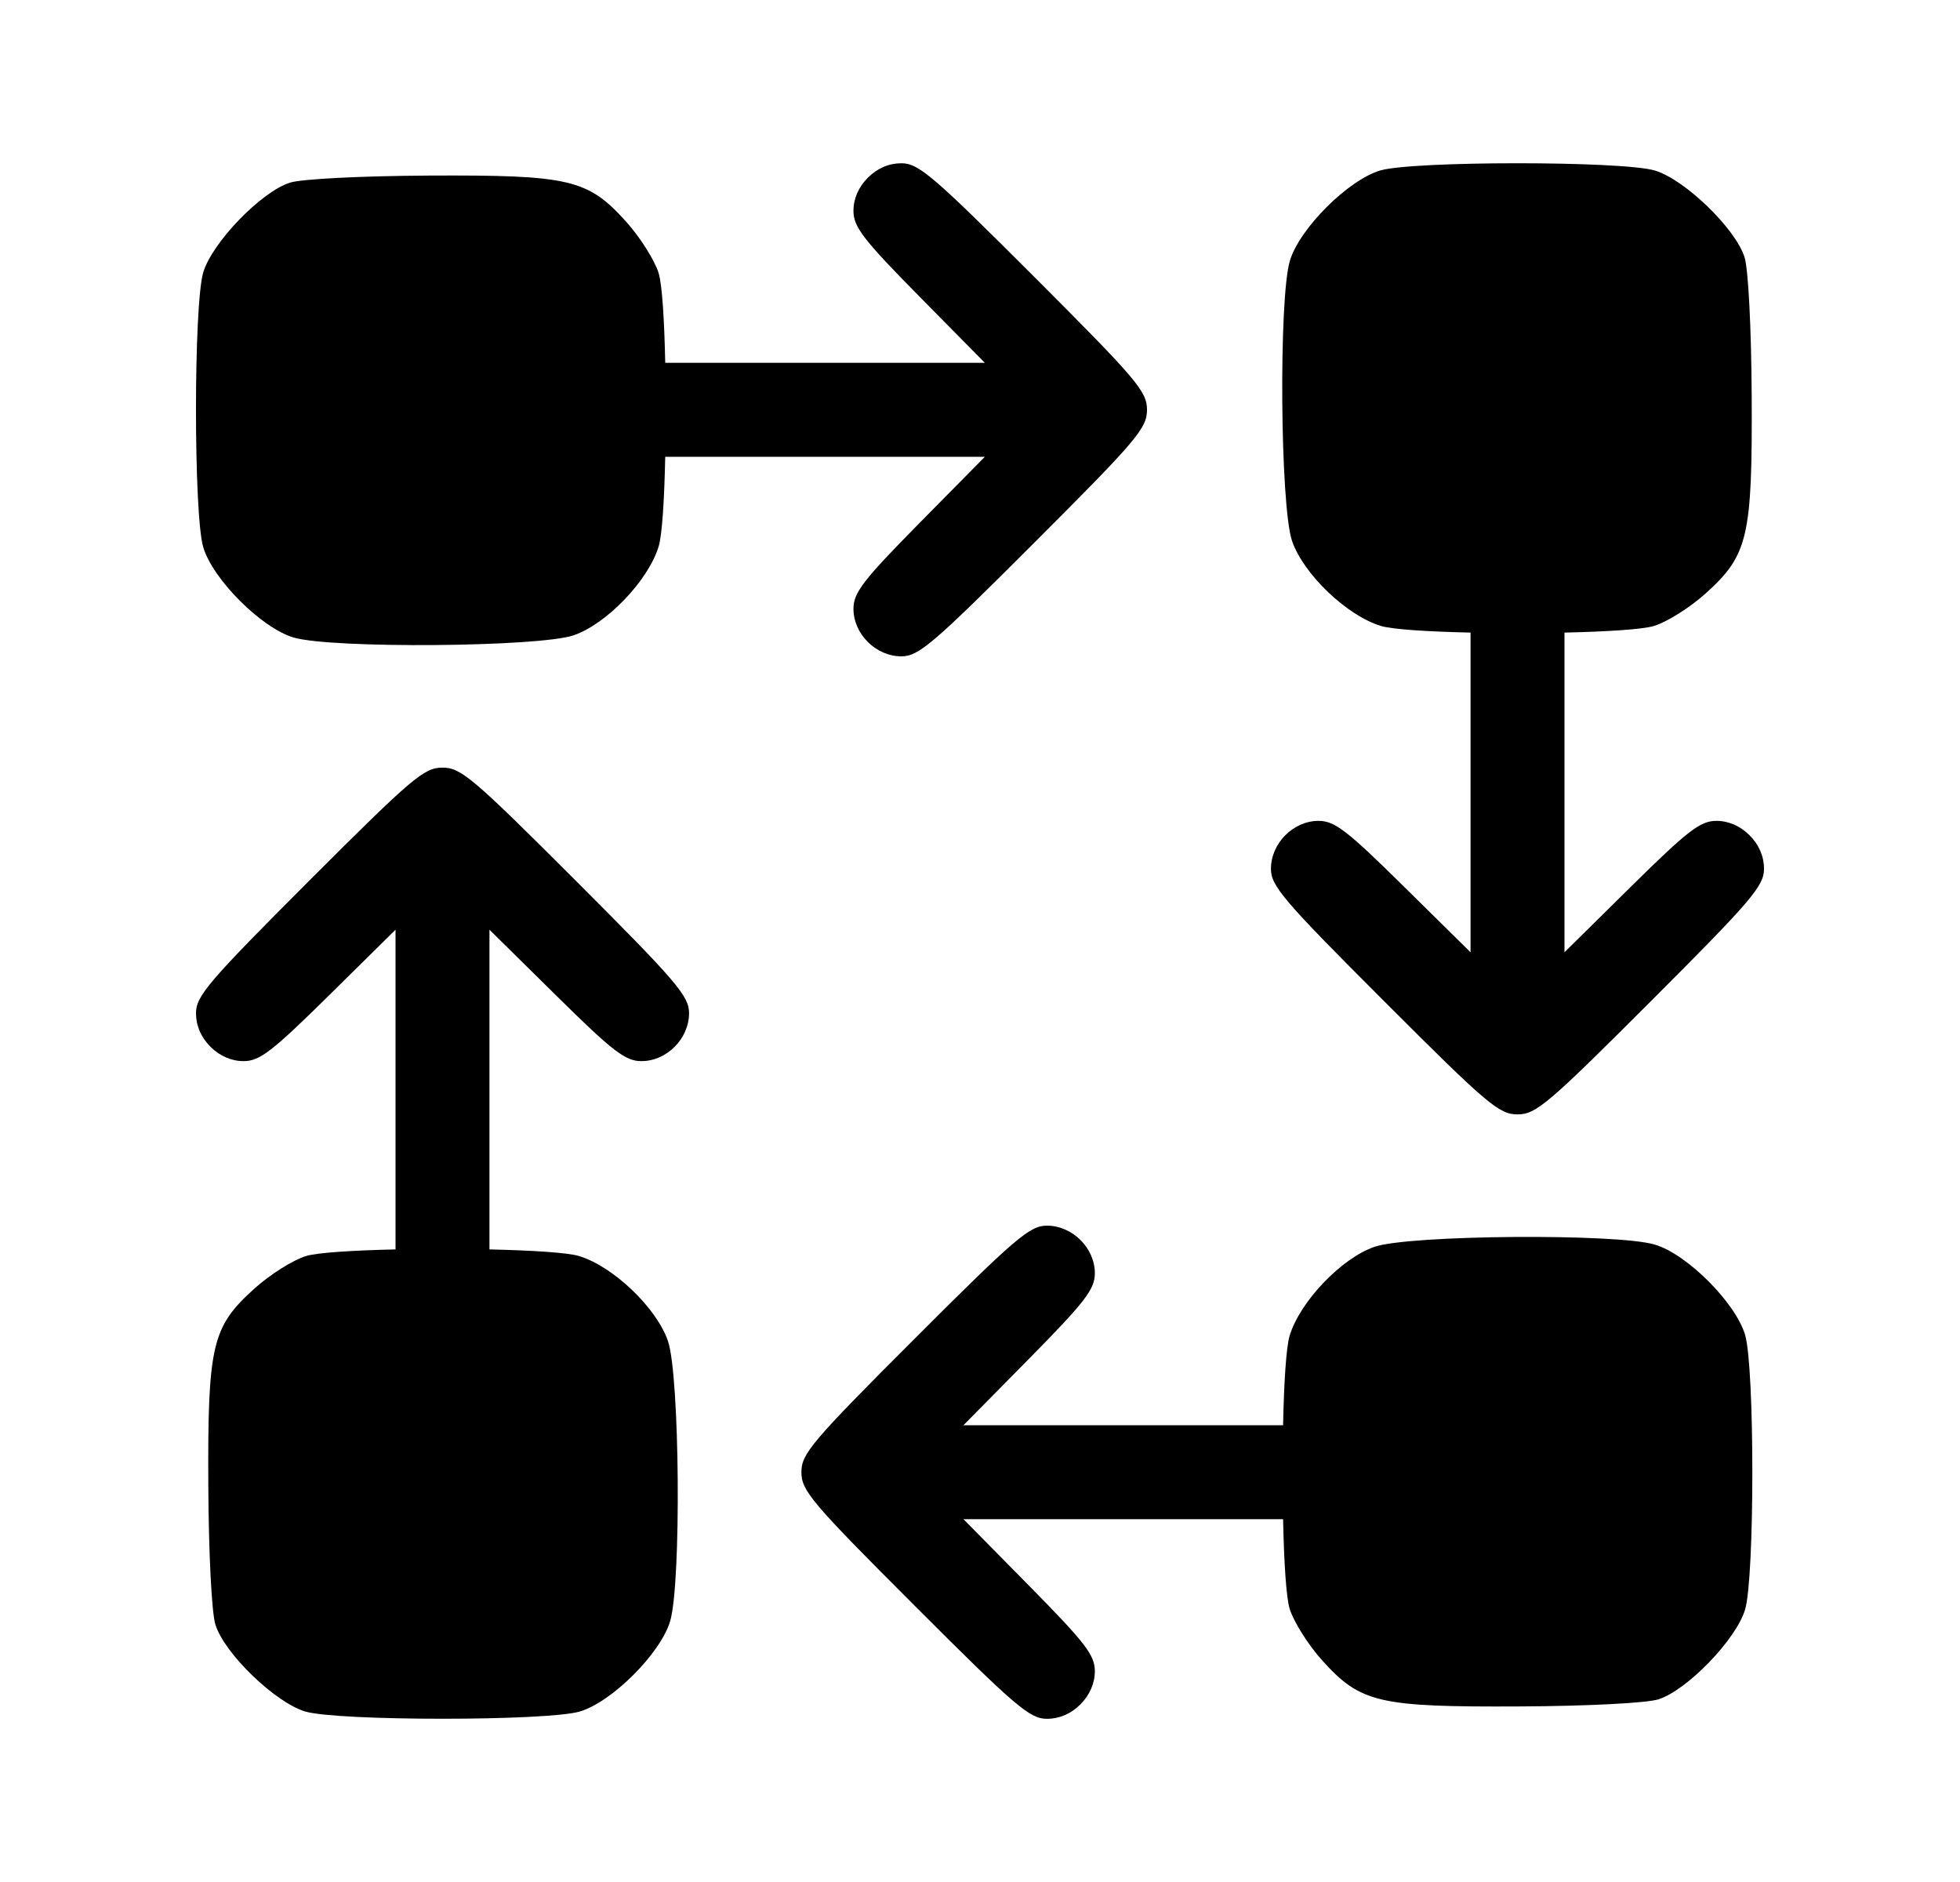 <svg width="25" height="24" viewBox="0 0 25 24" fill="none" xmlns="http://www.w3.org/2000/svg">
<path d="M11.07 2.266C10.951 2.384 10.886 2.534 10.886 2.689C10.886 2.893 11.008 3.052 11.724 3.778L12.562 4.627H8.485C8.474 4.09 8.446 3.634 8.402 3.487C8.353 3.323 8.167 3.028 7.989 2.83C7.498 2.284 7.268 2.23 5.464 2.239C4.6 2.244 3.85 2.282 3.699 2.329C3.332 2.445 2.705 3.094 2.592 3.475C2.469 3.892 2.469 6.56 2.592 6.977C2.714 7.388 3.334 8.008 3.745 8.13C4.231 8.273 6.874 8.252 7.316 8.102C7.739 7.957 8.271 7.401 8.402 6.966C8.446 6.818 8.474 6.362 8.485 5.825H12.562L11.724 6.674C11.008 7.4 10.886 7.559 10.886 7.763C10.886 8.086 11.173 8.37 11.498 8.37C11.716 8.37 11.901 8.213 13.186 6.927C14.502 5.612 14.63 5.461 14.63 5.226C14.63 4.991 14.502 4.841 13.186 3.525C11.901 2.24 11.716 2.082 11.498 2.082C11.338 2.082 11.19 2.145 11.07 2.266Z" fill="black"/>
<path d="M22.316 10.652C22.198 10.533 22.047 10.468 21.893 10.468C21.688 10.468 21.53 10.59 20.804 11.306L19.955 12.144V8.067C20.492 8.055 20.948 8.027 21.095 7.983C21.259 7.934 21.554 7.749 21.752 7.571C22.298 7.08 22.352 6.85 22.343 5.046C22.338 4.181 22.3 3.432 22.252 3.281C22.137 2.914 21.488 2.287 21.106 2.174C20.689 2.051 18.022 2.051 17.605 2.174C17.194 2.296 16.574 2.916 16.452 3.327C16.309 3.813 16.329 6.455 16.48 6.898C16.625 7.321 17.181 7.853 17.616 7.983C17.763 8.027 18.219 8.055 18.757 8.067V12.144L17.907 11.306C17.182 10.59 17.023 10.468 16.818 10.468C16.495 10.468 16.211 10.755 16.211 11.08C16.211 11.298 16.369 11.483 17.655 12.768C18.97 14.084 19.121 14.211 19.356 14.211C19.591 14.211 19.741 14.084 21.057 12.768C22.342 11.483 22.5 11.298 22.5 11.08C22.5 10.92 22.436 10.772 22.316 10.652Z" fill="black"/>
<path d="M13.965 21.311C13.965 21.466 13.899 21.616 13.781 21.735C13.661 21.855 13.512 21.919 13.353 21.919C13.135 21.919 12.95 21.761 11.665 20.475C10.349 19.16 10.222 19.009 10.222 18.774C10.222 18.539 10.349 18.389 11.665 17.073C12.95 15.788 13.135 15.63 13.353 15.63C13.678 15.63 13.965 15.914 13.965 16.237C13.965 16.441 13.842 16.6 13.127 17.326L12.289 18.175H16.366C16.377 17.638 16.405 17.182 16.449 17.035C16.58 16.599 17.111 16.043 17.535 15.899C17.977 15.748 20.62 15.727 21.106 15.871C21.517 15.992 22.137 16.612 22.259 17.023C22.382 17.441 22.382 20.108 22.259 20.525C22.146 20.906 21.519 21.555 21.152 21.671C21.001 21.718 20.251 21.757 19.387 21.761C17.582 21.77 17.353 21.717 16.862 21.171C16.684 20.973 16.498 20.677 16.449 20.514C16.405 20.366 16.377 19.91 16.366 19.373H12.289L13.127 20.223C13.842 20.948 13.965 21.107 13.965 21.311Z" fill="black"/>
<path d="M2.684 13.348C2.802 13.467 2.953 13.532 3.107 13.532C3.312 13.532 3.47 13.41 4.196 12.694L5.045 11.856V15.933C4.508 15.945 4.052 15.973 3.905 16.017C3.741 16.066 3.446 16.252 3.248 16.43C2.702 16.92 2.648 17.15 2.657 18.954C2.662 19.819 2.7 20.569 2.748 20.719C2.863 21.087 3.512 21.713 3.894 21.826C4.311 21.949 6.978 21.949 7.395 21.826C7.806 21.704 8.426 21.084 8.548 20.673C8.691 20.188 8.671 17.545 8.52 17.102C8.376 16.679 7.819 16.147 7.384 16.017C7.237 15.973 6.781 15.945 6.243 15.933V11.856L7.093 12.694C7.818 13.41 7.977 13.532 8.182 13.532C8.504 13.532 8.789 13.246 8.789 12.92C8.789 12.702 8.631 12.518 7.345 11.232C6.03 9.917 5.879 9.789 5.644 9.789C5.409 9.789 5.259 9.917 3.943 11.232C2.658 12.518 2.5 12.702 2.5 12.92C2.5 13.08 2.564 13.228 2.684 13.348Z" fill="black"/>
</svg>
